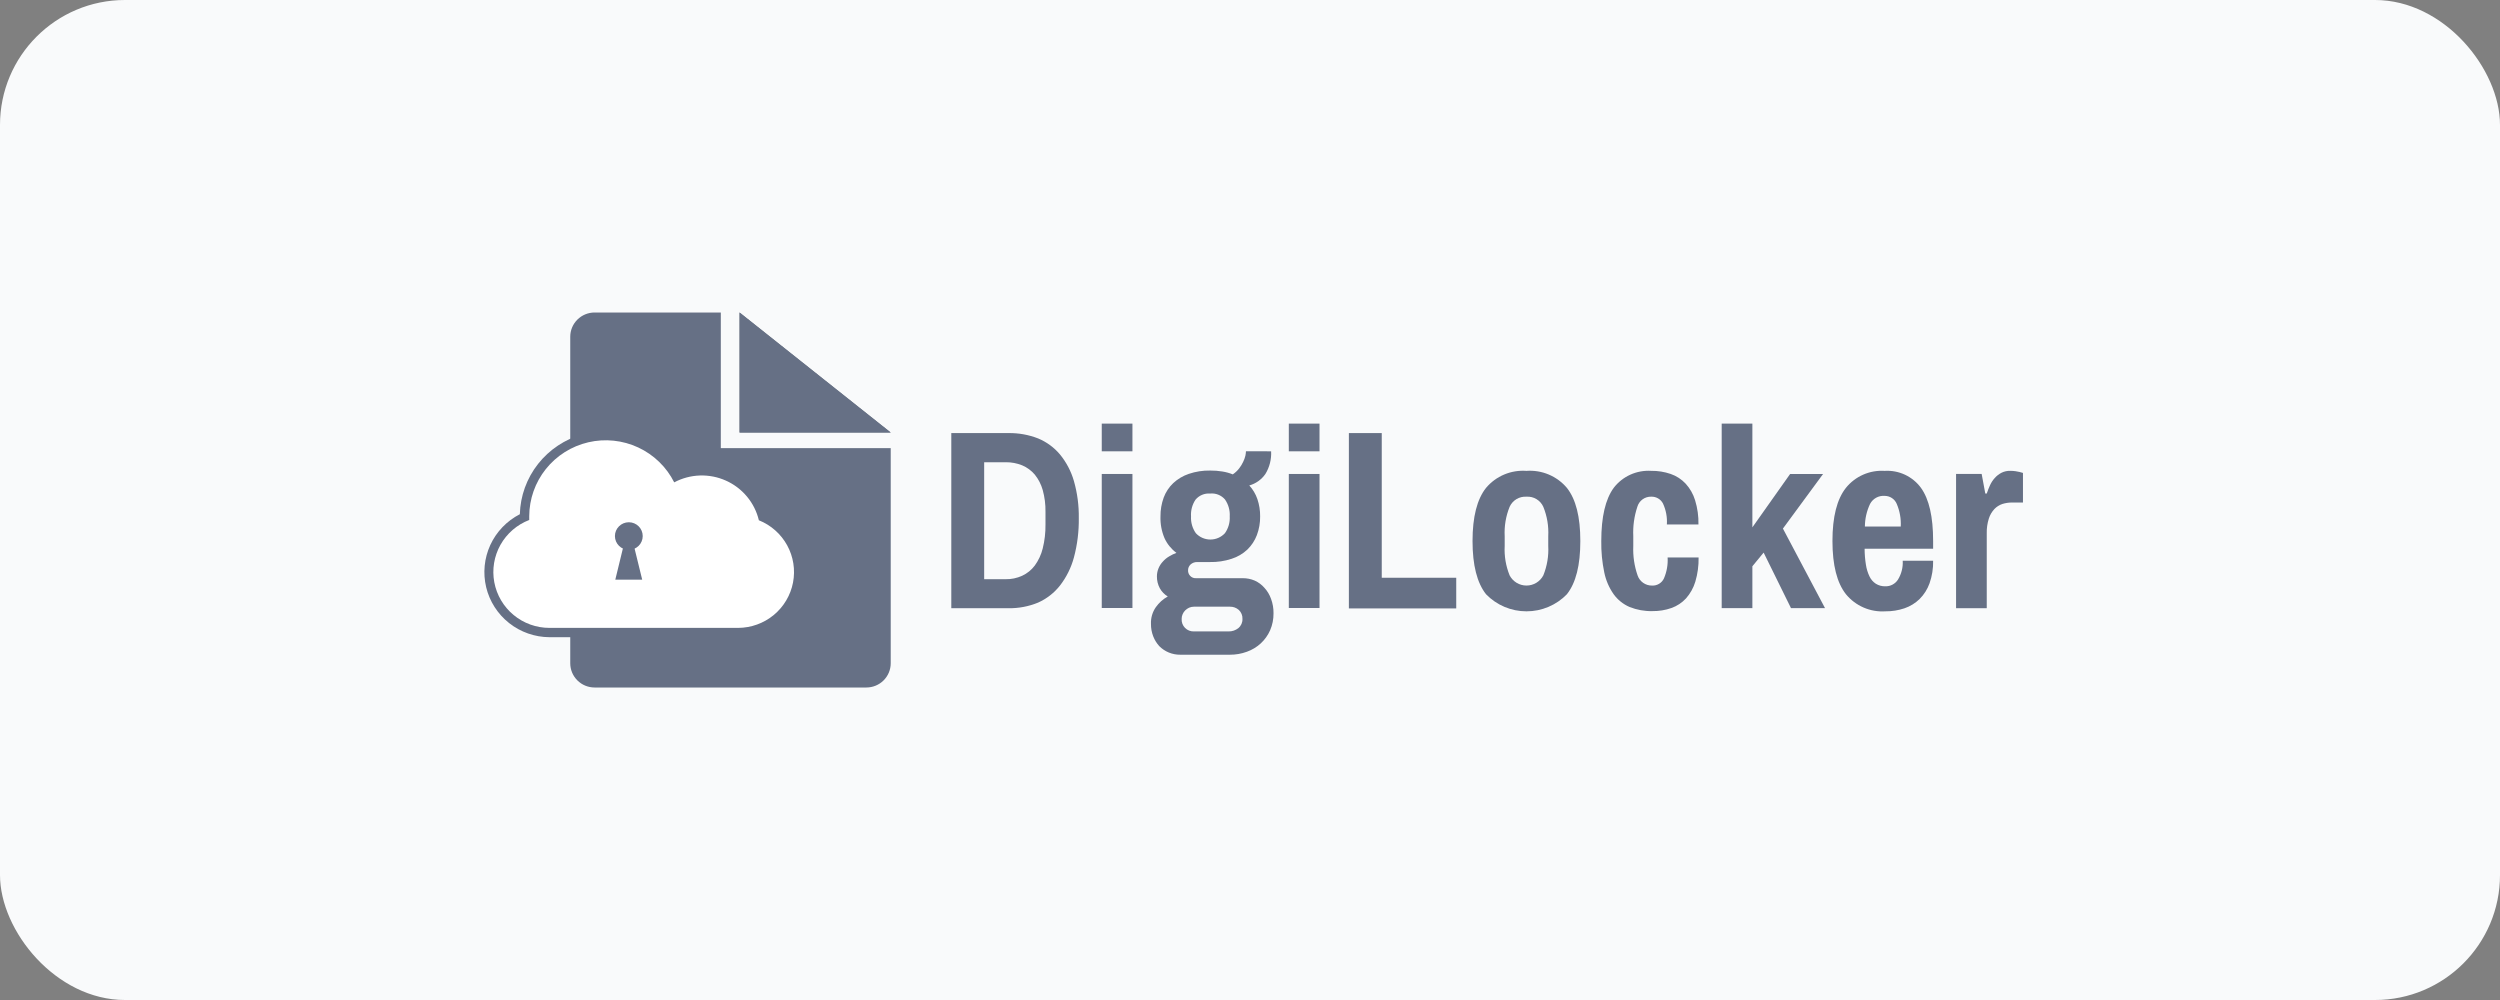 <svg width="160" height="64" viewBox="0 0 160 64" fill="none" xmlns="http://www.w3.org/2000/svg">
<rect x="0" y="0" width="160" height="64" fill="#808080" stroke="none"/>
<rect width="160" height="64" rx="8" fill="#F9FAFB"/>
<path d="M46.132 28.681V20H38.051C37.639 20.001 37.244 20.165 36.953 20.454C36.661 20.744 36.497 21.137 36.496 21.546V42.454C36.497 42.863 36.661 43.256 36.953 43.546C37.244 43.836 37.639 43.999 38.051 44H55.451C55.863 43.999 56.258 43.836 56.549 43.546C56.84 43.256 57.005 42.863 57.006 42.454V28.681H46.132Z" fill="#667085"/>
<path d="M60.883 38.926V27.717H64.551C65.197 27.709 65.839 27.825 66.441 28.06C66.982 28.285 67.461 28.636 67.837 29.083C68.248 29.585 68.552 30.165 68.731 30.787C68.95 31.558 69.055 32.356 69.043 33.157C69.055 34.007 68.95 34.854 68.731 35.676C68.555 36.329 68.252 36.941 67.837 37.477C67.467 37.946 66.988 38.319 66.441 38.565C65.842 38.812 65.199 38.935 64.551 38.926H60.883ZM62.987 29.583V37.069H64.351C64.72 37.077 65.086 37.001 65.421 36.847C65.74 36.699 66.016 36.474 66.227 36.194C66.465 35.866 66.637 35.495 66.734 35.102C66.859 34.599 66.918 34.082 66.911 33.565V32.75C66.918 32.281 66.859 31.813 66.734 31.361C66.633 31.002 66.461 30.666 66.227 30.375C66.008 30.117 65.733 29.914 65.421 29.782C65.088 29.647 64.73 29.579 64.369 29.583H62.987Z" fill="#667085"/>
<path d="M72.476 28.884H70.512V27.111H72.476V28.884ZM72.476 38.912H70.512V30.334H72.476V38.912Z" fill="#667085"/>
<path d="M81.352 28.884C81.379 29.394 81.251 29.901 80.984 30.337C80.737 30.693 80.373 30.952 79.955 31.069C80.185 31.321 80.36 31.617 80.472 31.939C80.593 32.297 80.653 32.673 80.649 33.05C80.654 33.459 80.583 33.866 80.439 34.249C80.306 34.598 80.098 34.914 79.829 35.175C79.542 35.443 79.199 35.644 78.824 35.763C78.374 35.911 77.901 35.982 77.427 35.971H76.627C76.469 35.965 76.316 36.02 76.198 36.124C76.146 36.172 76.105 36.23 76.077 36.294C76.049 36.359 76.035 36.429 76.036 36.499C76.033 36.566 76.044 36.632 76.068 36.694C76.092 36.756 76.129 36.813 76.175 36.86C76.222 36.909 76.278 36.947 76.341 36.972C76.404 36.997 76.471 37.008 76.538 37.004H79.531C79.795 37.002 80.057 37.054 80.299 37.157C80.539 37.264 80.751 37.422 80.923 37.62C81.111 37.825 81.255 38.066 81.347 38.328C81.457 38.624 81.51 38.938 81.505 39.254C81.509 39.628 81.435 39.998 81.286 40.342C81.145 40.659 80.941 40.944 80.686 41.18C80.43 41.414 80.129 41.595 79.801 41.712C79.453 41.84 79.084 41.904 78.712 41.902H75.537C75.288 41.905 75.04 41.857 74.808 41.763C74.577 41.668 74.368 41.528 74.192 41.351C74.026 41.168 73.895 40.956 73.806 40.726C73.707 40.471 73.658 40.199 73.662 39.925C73.646 39.546 73.756 39.172 73.973 38.86C74.172 38.577 74.433 38.343 74.737 38.175C74.525 38.047 74.351 37.867 74.23 37.652C74.102 37.416 74.037 37.151 74.043 36.883C74.043 36.707 74.078 36.533 74.146 36.37C74.211 36.212 74.304 36.068 74.42 35.944C74.536 35.811 74.673 35.698 74.825 35.61C74.972 35.52 75.128 35.444 75.291 35.383C74.96 35.139 74.697 34.813 74.527 34.439C74.342 34 74.254 33.526 74.271 33.05C74.266 32.64 74.336 32.232 74.476 31.846C74.606 31.495 74.814 31.179 75.086 30.921C75.372 30.655 75.712 30.453 76.082 30.328C76.524 30.178 76.989 30.106 77.455 30.115C77.714 30.113 77.973 30.133 78.228 30.175C78.458 30.211 78.683 30.273 78.898 30.36C79.054 30.254 79.192 30.125 79.308 29.976C79.409 29.846 79.495 29.704 79.564 29.555C79.625 29.432 79.671 29.303 79.704 29.171C79.725 29.075 79.737 28.977 79.741 28.879L81.352 28.884ZM76.413 38.828C76.305 38.828 76.199 38.85 76.101 38.893C76.01 38.936 75.926 38.994 75.854 39.064C75.782 39.135 75.725 39.22 75.686 39.314C75.645 39.407 75.624 39.508 75.626 39.61C75.619 39.716 75.635 39.821 75.672 39.92C75.709 40.019 75.766 40.109 75.841 40.185C75.915 40.26 76.004 40.319 76.102 40.358C76.201 40.397 76.307 40.415 76.413 40.411H78.624C78.856 40.417 79.082 40.34 79.261 40.194C79.346 40.122 79.412 40.032 79.457 39.931C79.501 39.83 79.522 39.721 79.517 39.61C79.523 39.504 79.504 39.397 79.464 39.298C79.424 39.199 79.363 39.11 79.285 39.036C79.127 38.897 78.923 38.822 78.712 38.828H76.413ZM77.446 31.587C77.271 31.573 77.095 31.601 76.933 31.669C76.771 31.737 76.628 31.842 76.515 31.976C76.302 32.293 76.201 32.67 76.226 33.05C76.205 33.432 76.313 33.811 76.534 34.124C76.652 34.252 76.796 34.354 76.956 34.424C77.117 34.494 77.29 34.53 77.465 34.53C77.64 34.53 77.813 34.494 77.973 34.424C78.133 34.354 78.277 34.252 78.396 34.124C78.617 33.811 78.725 33.432 78.703 33.05C78.726 32.663 78.618 32.28 78.396 31.962C78.279 31.828 78.132 31.724 77.967 31.659C77.802 31.593 77.623 31.569 77.446 31.587Z" fill="#667085"/>
<path d="M84.449 28.884H82.484V27.111H84.449V28.884ZM84.449 38.912H82.484V30.334H84.449V38.912Z" fill="#667085"/>
<path d="M86.328 27.717H88.432V36.976H93.199V38.939H86.328V27.717Z" fill="#667085"/>
<path d="M97.692 30.135C98.179 30.1 98.667 30.18 99.117 30.369C99.567 30.558 99.966 30.851 100.28 31.223C100.857 31.95 101.141 33.075 101.141 34.626C101.141 36.177 100.857 37.306 100.28 38.033C99.945 38.379 99.543 38.653 99.099 38.841C98.654 39.029 98.177 39.125 97.694 39.125C97.211 39.125 96.733 39.029 96.289 38.841C95.845 38.653 95.443 38.379 95.108 38.033C94.531 37.305 94.242 36.169 94.242 34.626C94.242 33.083 94.531 31.948 95.108 31.223C95.421 30.851 95.819 30.558 96.268 30.369C96.717 30.18 97.205 30.1 97.692 30.135ZM97.692 31.788C97.467 31.774 97.244 31.829 97.052 31.945C96.86 32.06 96.708 32.232 96.616 32.436C96.374 33.032 96.266 33.674 96.3 34.316V34.941C96.265 35.584 96.374 36.227 96.616 36.825C96.719 37.021 96.874 37.185 97.064 37.3C97.254 37.415 97.472 37.475 97.694 37.475C97.916 37.475 98.134 37.415 98.324 37.3C98.514 37.185 98.669 37.021 98.772 36.825C99.014 36.227 99.122 35.584 99.088 34.941V34.316C99.122 33.674 99.014 33.032 98.772 32.436C98.68 32.231 98.527 32.059 98.334 31.943C98.141 31.827 97.917 31.773 97.692 31.788Z" fill="#667085"/>
<path d="M105.675 30.134C106.101 30.128 106.525 30.195 106.927 30.334C107.291 30.46 107.619 30.673 107.881 30.954C108.16 31.26 108.367 31.623 108.487 32.019C108.64 32.52 108.713 33.041 108.701 33.565H106.68C106.71 33.104 106.624 32.642 106.429 32.222C106.358 32.086 106.249 31.973 106.116 31.896C105.982 31.819 105.829 31.781 105.675 31.787C105.477 31.782 105.283 31.843 105.123 31.959C104.963 32.076 104.846 32.242 104.791 32.431C104.589 33.038 104.5 33.676 104.53 34.315V34.94C104.502 35.58 104.595 36.219 104.805 36.824C104.87 37.017 104.995 37.185 105.163 37.302C105.33 37.419 105.531 37.481 105.736 37.477C105.894 37.484 106.051 37.443 106.186 37.361C106.321 37.278 106.429 37.158 106.494 37.014C106.675 36.592 106.755 36.134 106.727 35.676H108.71C108.72 36.201 108.65 36.724 108.501 37.227C108.382 37.622 108.179 37.987 107.905 38.297C107.649 38.574 107.33 38.785 106.974 38.912C106.582 39.05 106.169 39.117 105.754 39.111C105.254 39.123 104.757 39.033 104.292 38.847C103.882 38.67 103.528 38.385 103.268 38.023C102.977 37.605 102.774 37.133 102.673 36.634C102.535 35.974 102.471 35.3 102.482 34.625C102.482 33.082 102.747 31.948 103.278 31.222C103.556 30.859 103.921 30.569 104.339 30.38C104.757 30.19 105.216 30.106 105.675 30.134Z" fill="#667085"/>
<path d="M112.152 33.75L114.568 30.334H116.677L114.107 33.829L116.802 38.922H114.624L112.873 35.366L112.152 36.241V38.922H110.188V27.111H112.152V33.75Z" fill="#667085"/>
<path d="M120.615 30.135C121.064 30.107 121.512 30.192 121.919 30.382C122.325 30.573 122.678 30.861 122.942 31.223C123.464 31.949 123.72 33.074 123.72 34.625V35.121H119.335C119.336 35.463 119.364 35.805 119.419 36.144C119.458 36.406 119.536 36.66 119.651 36.898C119.741 37.087 119.881 37.247 120.056 37.361C120.239 37.474 120.451 37.53 120.666 37.523C120.826 37.527 120.985 37.489 121.126 37.413C121.267 37.338 121.386 37.227 121.471 37.093C121.692 36.731 121.798 36.312 121.774 35.889H123.72C123.731 36.379 123.653 36.866 123.492 37.329C123.357 37.708 123.139 38.053 122.854 38.338C122.579 38.605 122.249 38.807 121.886 38.931C121.493 39.063 121.081 39.129 120.666 39.125C120.188 39.156 119.71 39.074 119.271 38.883C118.833 38.693 118.446 38.402 118.143 38.033C117.566 37.304 117.277 36.169 117.277 34.625C117.277 33.082 117.564 31.948 118.139 31.223C118.434 30.857 118.812 30.568 119.243 30.378C119.674 30.189 120.145 30.105 120.615 30.135ZM120.615 31.736C120.426 31.722 120.238 31.763 120.072 31.855C119.907 31.946 119.772 32.084 119.684 32.25C119.469 32.704 119.356 33.198 119.353 33.699H121.648C121.674 33.203 121.587 32.708 121.392 32.25C121.329 32.097 121.221 31.966 121.083 31.875C120.944 31.783 120.781 31.735 120.615 31.736Z" fill="#667085"/>
<path d="M128.655 30.133C128.768 30.133 128.88 30.141 128.991 30.156L129.256 30.207C129.328 30.224 129.4 30.244 129.47 30.267V32.161H128.767C128.559 32.161 128.352 32.192 128.153 32.254C127.958 32.319 127.783 32.43 127.641 32.578C127.48 32.752 127.359 32.959 127.287 33.184C127.189 33.492 127.144 33.815 127.152 34.138V38.925H125.188V30.332H126.826L127.059 31.587H127.152C127.212 31.406 127.282 31.228 127.361 31.055C127.438 30.886 127.54 30.73 127.664 30.592C127.783 30.458 127.925 30.347 128.083 30.263C128.26 30.172 128.457 30.128 128.655 30.133Z" fill="#667085"/>
<path d="M35.165 40.781C34.228 40.775 33.319 40.457 32.585 39.878C31.851 39.298 31.333 38.491 31.115 37.584C30.897 36.678 30.991 35.724 31.381 34.877C31.772 34.03 32.437 33.337 33.27 32.91C33.302 31.74 33.711 30.611 34.437 29.69C35.163 28.769 36.167 28.103 37.301 27.792C38.435 27.481 39.641 27.541 40.738 27.962C41.836 28.383 42.769 29.144 43.4 30.132C43.891 29.941 44.413 29.839 44.94 29.831C45.868 29.829 46.772 30.122 47.52 30.668C48.268 31.214 48.821 31.983 49.097 32.864C49.798 33.21 50.388 33.744 50.799 34.406C51.21 35.068 51.427 35.831 51.425 36.609C51.426 37.611 51.066 38.579 50.408 39.337C49.751 40.096 48.841 40.593 47.845 40.739V40.781H35.165Z" fill="#667085"/>
<path d="M48.567 33.297C48.434 32.741 48.175 32.224 47.809 31.784C47.443 31.344 46.981 30.993 46.457 30.759C45.934 30.524 45.364 30.413 44.79 30.432C44.216 30.451 43.655 30.602 43.149 30.871C42.656 29.89 41.845 29.103 40.847 28.638C39.849 28.173 38.722 28.056 37.649 28.307C36.576 28.557 35.619 29.161 34.934 30.019C34.248 30.878 33.874 31.941 33.871 33.037C33.871 33.116 33.871 33.199 33.871 33.278C33.089 33.579 32.438 34.142 32.029 34.87C31.621 35.599 31.481 36.446 31.635 37.266C31.789 38.086 32.226 38.826 32.87 39.36C33.515 39.893 34.327 40.185 35.165 40.185H47.24C48.073 40.181 48.879 39.89 49.52 39.361C50.16 38.831 50.596 38.097 50.753 37.284C50.91 36.47 50.777 35.628 50.379 34.901C49.98 34.173 49.34 33.606 48.567 33.297Z" fill="white"/>
<path opacity="0.6" d="M47.332 27.681H57.005L47.332 20V27.681Z" fill="#1D2939"/>
<path d="M47.332 27.681H57.005L47.332 20V27.681Z" fill="#667085"/>
<path d="M40.245 35.192C40.736 35.192 41.134 34.797 41.134 34.308C41.134 33.82 40.736 33.424 40.245 33.424C39.754 33.424 39.355 33.82 39.355 34.308C39.355 34.797 39.754 35.192 40.245 35.192Z" fill="#667085"/>
<path d="M40.496 34.631H39.979L39.379 37.099H41.101L40.496 34.631Z" fill="#667085"/>
</svg>
